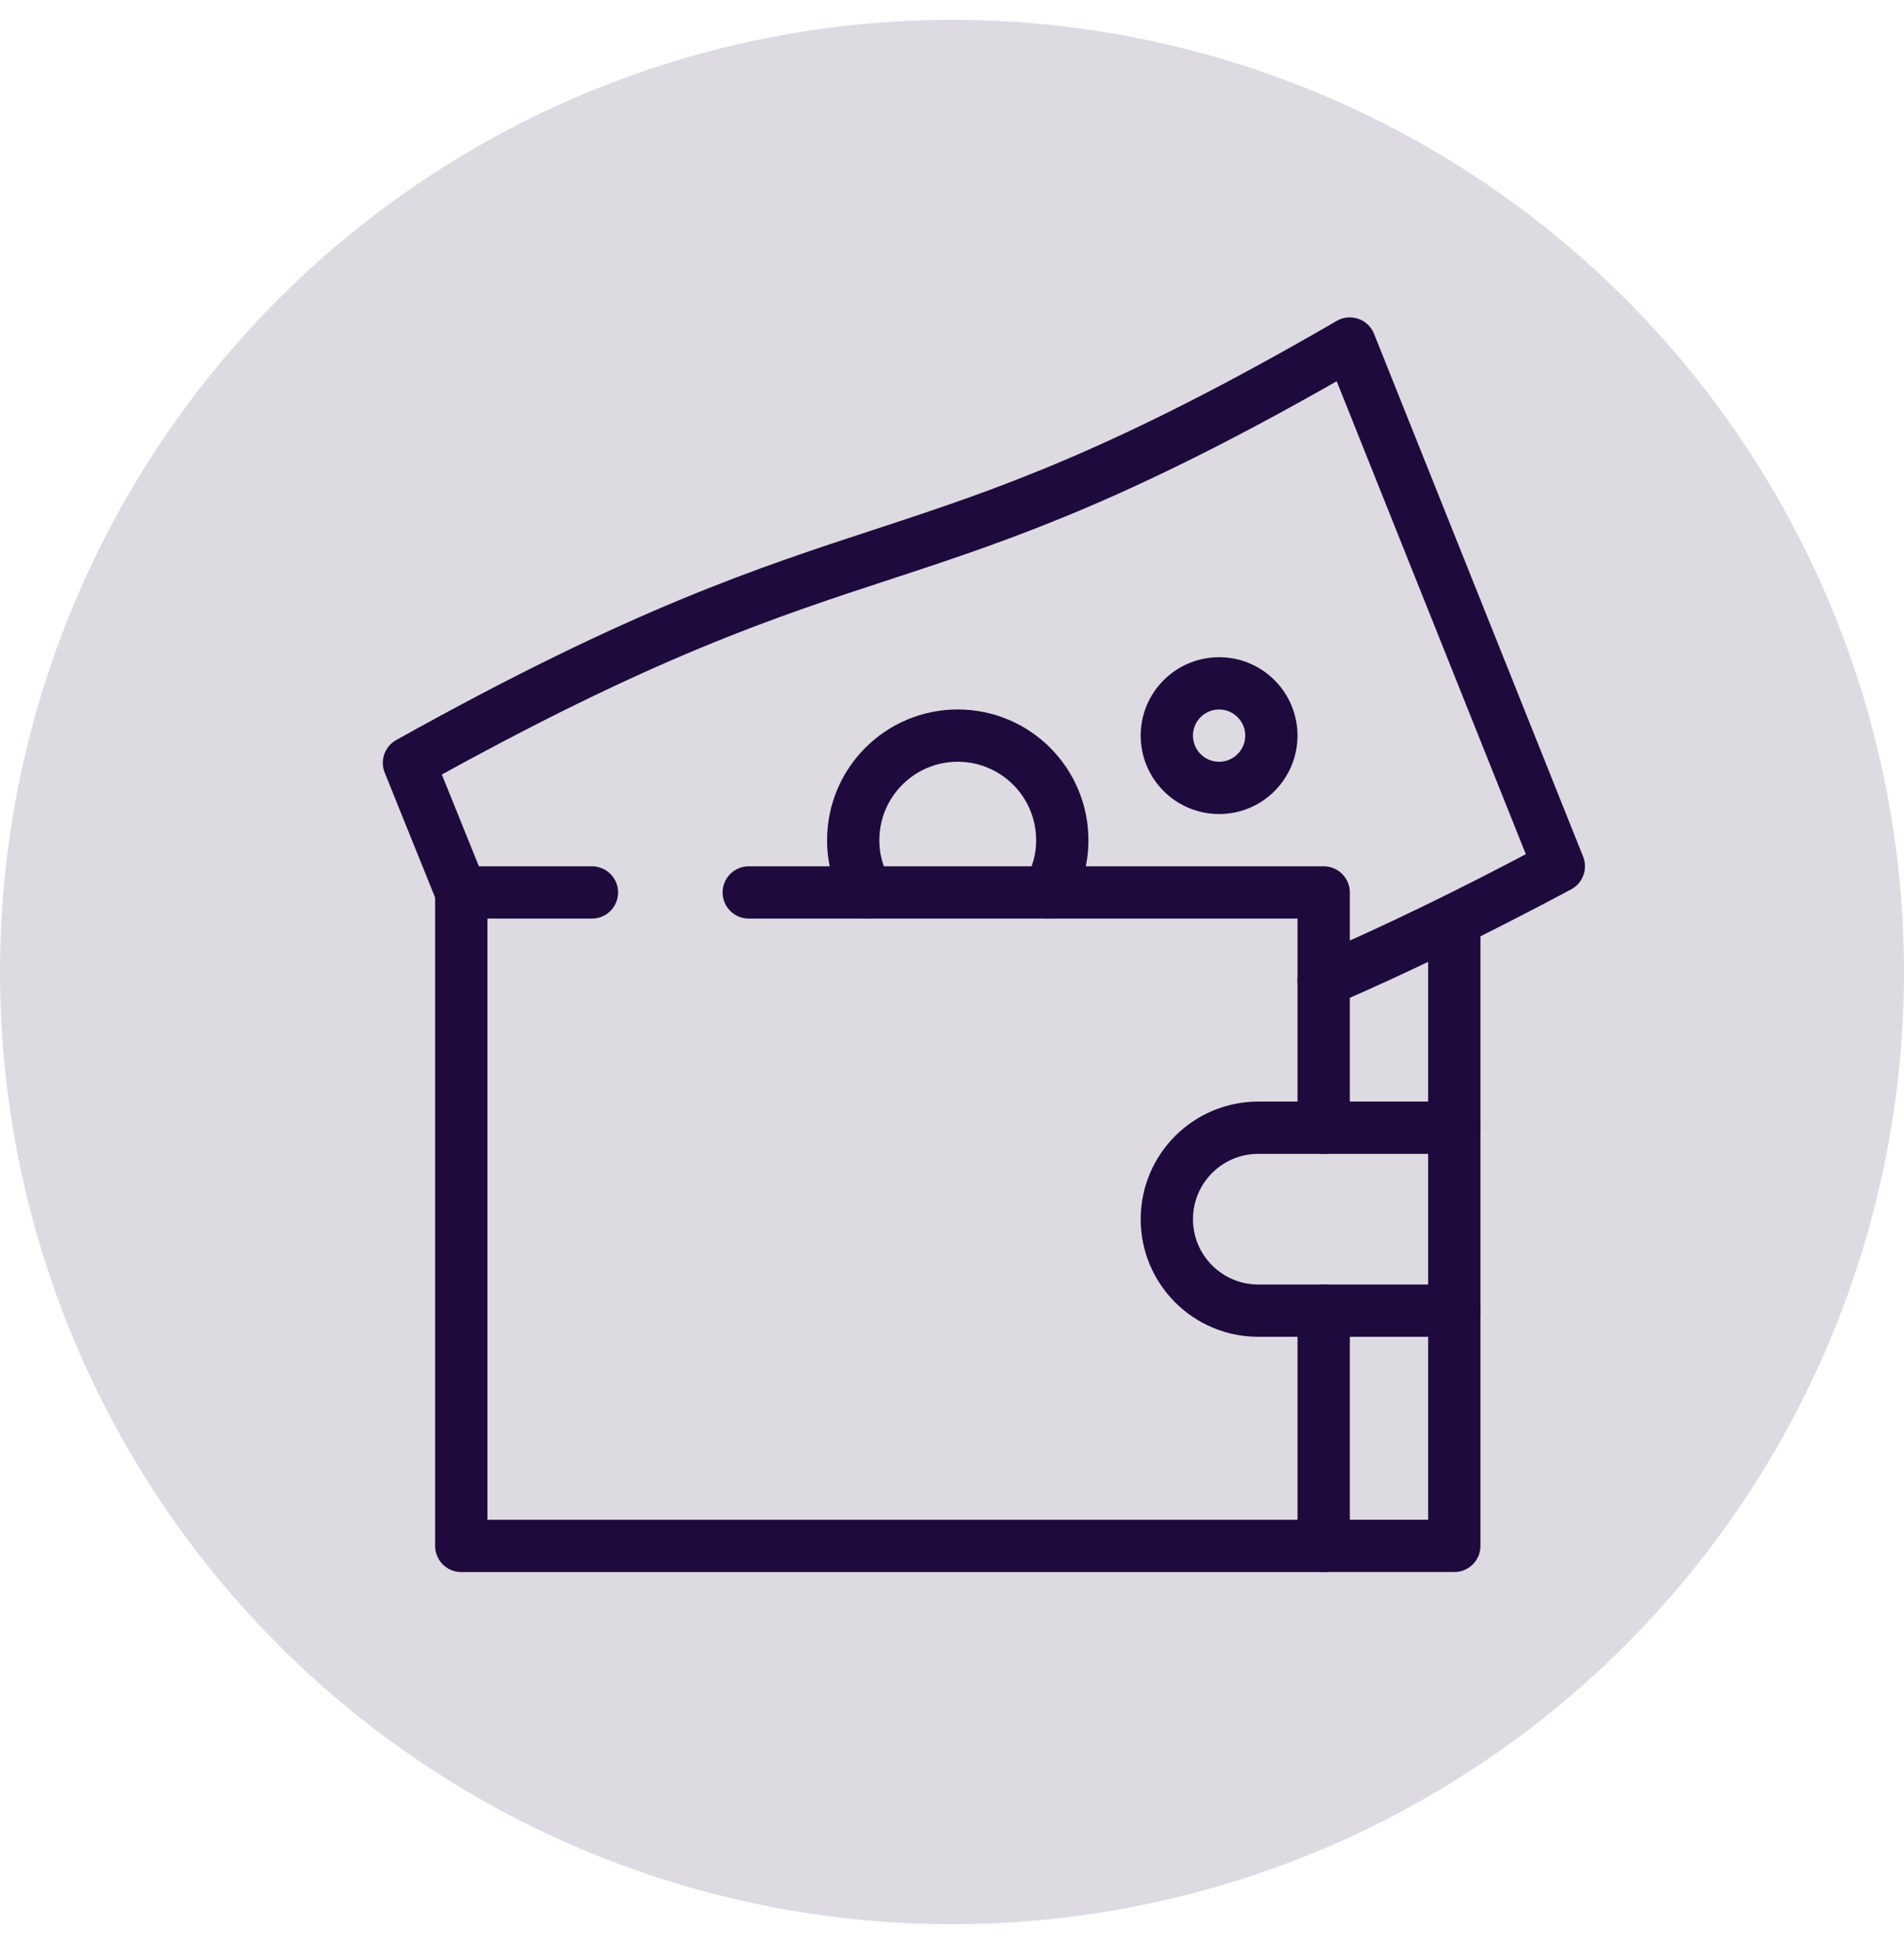 <svg width="48" height="49" viewBox="0 0 48 49" fill="none" xmlns="http://www.w3.org/2000/svg">
<circle opacity="0.15" cx="24" cy="24.5" r="24" fill="#1E0A3C"/>
<g clip-path="url(#clip0_69_6005)">
<path d="M33.37 33.035V38.965H11.629V22.494L14.923 22.494M18.876 22.494H33.37L33.37 28.424" stroke="#1E0A3C" stroke-width="1.318" stroke-linecap="round" stroke-linejoin="round"/>
<path d="M36.663 33.035H31.722C30.448 33.035 29.416 32.003 29.416 30.73C29.416 29.456 30.448 28.424 31.722 28.424H36.663" stroke="#1E0A3C" stroke-width="1.318" stroke-linecap="round" stroke-linejoin="round"/>
<path d="M33.369 38.964H36.663V23.295" stroke="#1E0A3C" stroke-width="1.318" stroke-linecap="round" stroke-linejoin="round"/>
<path d="M11.628 22.494C11.334 21.759 10.9 20.699 10.31 19.228C22.105 12.647 22.688 15.24 34.028 8.659L39.298 21.835C37.06 23.031 35.14 23.954 33.369 24.719" stroke="#1E0A3C" stroke-width="1.318" stroke-linecap="round" stroke-linejoin="round"/>
<path d="M21.872 22.494C21.638 22.1 21.51 21.667 21.51 21.176C21.51 19.721 22.69 18.541 24.145 18.541C25.6 18.541 26.78 19.721 26.78 21.176C26.78 21.669 26.652 22.099 26.416 22.494" stroke="#1E0A3C" stroke-width="1.318" stroke-linecap="round" stroke-linejoin="round"/>
<path fill-rule="evenodd" clip-rule="evenodd" d="M32.051 18.541C32.051 19.269 31.461 19.859 30.734 19.859C30.006 19.859 29.416 19.269 29.416 18.541C29.416 17.814 30.006 17.224 30.734 17.224C31.461 17.224 32.051 17.814 32.051 18.541Z" stroke="#1E0A3C" stroke-width="1.318" stroke-linecap="round" stroke-linejoin="round"/>
</g>
<defs>
<clipPath id="clip0_69_6005">
<rect width="31.623" height="31.623" fill="white" transform="translate(8.334 8)"/>
</clipPath>
</defs>
</svg>

